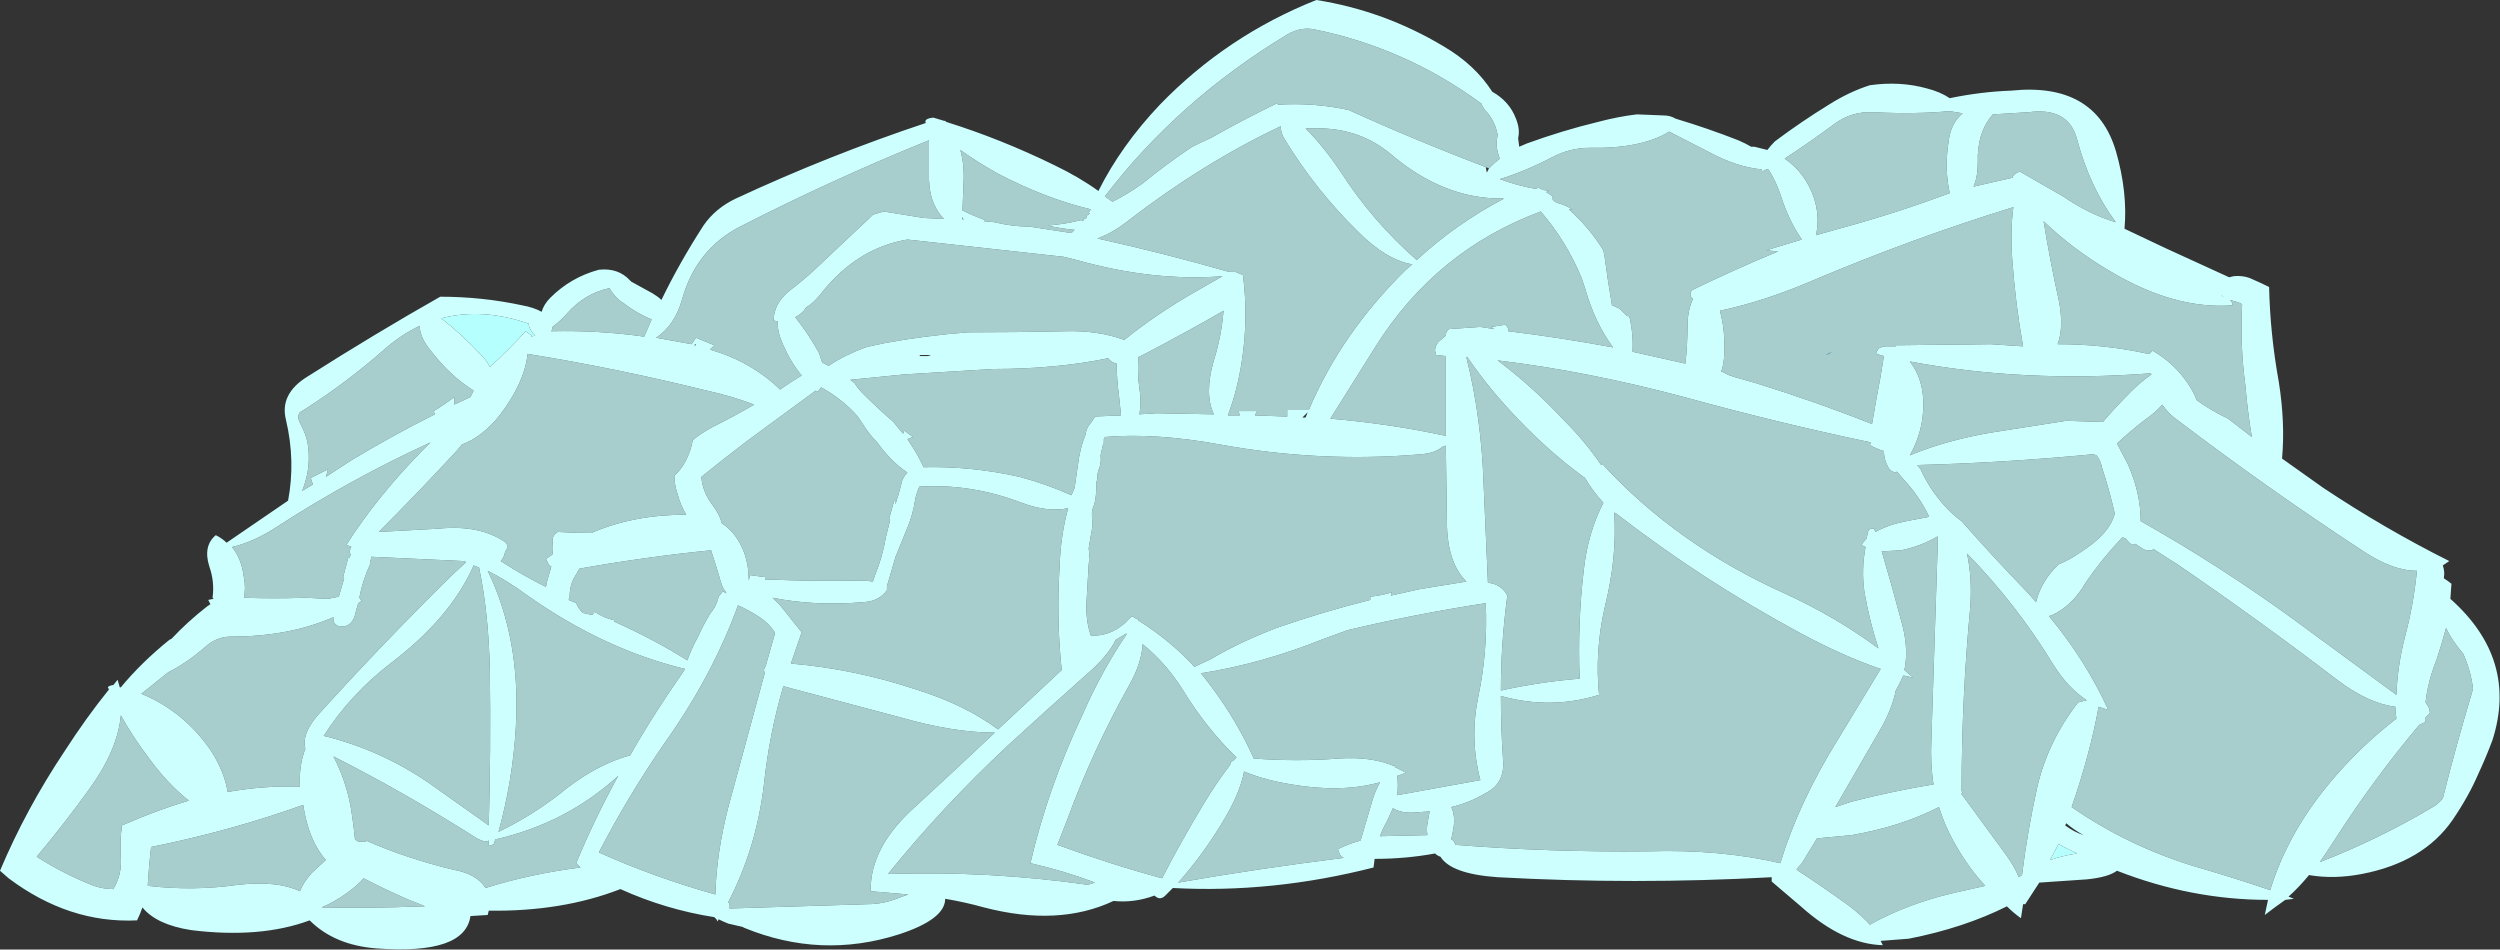<?xml version="1.0" encoding="UTF-8" standalone="no"?>
<svg xmlns:ffdec="https://www.free-decompiler.com/flash" xmlns:xlink="http://www.w3.org/1999/xlink" ffdec:objectType="shape" height="44.0px" width="115.85px" xmlns="http://www.w3.org/2000/svg">
  <rect width="100%" height="100%" fill="#333333" stroke="none"/>
  <g transform="matrix(1.0, 0.0, 0.0, 1.0, 49.0, 44.35)">
    <path d="M35.9 -28.05 L35.75 -27.95 35.6 -27.9 35.9 -28.05" fill="#0099ff" fill-rule="evenodd" stroke="none"/>
    <path d="M46.4 -5.25 Q46.6 -5.1 46.85 -5.0 L47.25 -4.8 Q46.6 -4.7 46.0 -4.5 L46.4 -5.25 M-24.3 -28.9 L-24.2 -28.8 -24.4 -28.75 -24.35 -28.8 -24.65 -29.0 Q-25.45 -28.1 -26.3 -27.35 -26.45 -27.65 -26.75 -27.95 -27.6 -28.85 -28.55 -29.6 -26.65 -30.1 -24.5 -29.35 -24.5 -29.2 -24.4 -29.05 L-24.3 -28.9" fill="#b5fffe" fill-rule="evenodd" stroke="none"/>
    <path d="M42.45 -35.7 Q42.65 -36.15 42.65 -36.8 42.6 -38.2 43.35 -39.05 L45.0 -39.15 Q46.85 -39.4 47.25 -37.9 47.85 -35.65 49.05 -34.05 47.85 -34.4 46.6 -35.25 L44.6 -36.4 Q44.3 -36.3 44.25 -36.1 L44.2 -36.1 42.45 -35.7 M30.9 -28.0 Q30.95 -29.05 30.7 -29.95 32.8 -30.4 35.0 -31.35 39.6 -33.3 44.3 -34.75 44.15 -33.65 44.25 -32.3 44.4 -30.25 44.75 -28.3 L43.25 -28.4 38.85 -28.35 38.85 -28.3 38.35 -28.3 38.15 -28.25 38.05 -28.2 38.0 -28.1 37.95 -28.05 37.95 -27.95 38.3 -27.85 Q38.15 -26.85 37.95 -25.85 37.85 -25.25 37.75 -24.7 35.1 -25.75 32.35 -26.6 L31.3 -26.9 31.2 -26.95 31.15 -26.95 Q30.95 -27.05 30.75 -27.15 L30.75 -27.1 Q30.9 -27.5 30.9 -28.0 M22.4 -34.55 Q23.6 -33.15 24.3 -31.45 L24.45 -31.0 Q24.9 -29.4 25.75 -28.25 23.35 -28.7 20.9 -29.0 20.9 -29.2 20.75 -29.3 L20.1 -29.2 20.25 -29.1 19.6 -29.2 18.15 -29.1 Q18.0 -29.0 18.0 -28.8 L17.95 -28.75 17.65 -28.5 Q17.5 -28.3 17.5 -28.1 L17.55 -27.9 18.0 -27.85 18.0 -24.15 Q15.5 -24.7 12.65 -24.95 L14.75 -28.3 Q17.55 -32.75 22.4 -34.55 M28.35 -38.25 L30.2 -37.3 Q31.5 -36.6 32.65 -36.5 L32.65 -36.4 32.85 -36.5 32.95 -36.5 Q33.3 -35.95 33.5 -35.35 33.9 -34.1 34.5 -33.25 L32.85 -32.75 33.4 -32.7 Q31.35 -31.85 29.4 -30.9 29.3 -30.75 29.35 -30.6 L29.45 -30.5 Q29.2 -29.95 29.2 -29.25 29.2 -28.35 29.1 -27.5 L26.65 -28.05 Q26.7 -28.85 26.5 -29.7 L26.4 -29.7 26.05 -30.05 25.7 -30.2 Q25.5 -31.35 25.35 -32.5 L25.3 -32.75 Q24.65 -33.8 23.7 -34.65 L23.85 -34.65 Q23.55 -34.85 23.15 -34.95 23.05 -35.0 22.95 -35.1 22.95 -35.15 22.95 -35.25 L22.65 -35.45 22.8 -35.5 22.5 -35.55 22.3 -35.65 22.15 -35.6 Q21.3 -35.75 20.5 -36.05 21.65 -36.4 22.9 -37.05 23.75 -37.5 24.65 -37.5 27.05 -37.45 28.35 -38.25 M36.0 -38.6 Q36.8 -39.2 37.8 -39.15 39.75 -39.05 41.35 -39.2 L41.95 -39.1 Q41.4 -38.65 41.3 -37.8 41.1 -36.55 41.35 -35.4 38.95 -34.5 36.4 -33.8 L35.15 -33.45 Q35.35 -34.3 35.05 -35.2 34.65 -36.35 33.7 -37.0 34.85 -37.75 36.0 -38.6 M35.9 -28.05 L35.6 -27.9 35.75 -27.95 35.9 -28.05 M10.35 -38.5 Q10.35 -38.2 10.5 -37.95 11.95 -35.55 13.95 -33.6 15.25 -32.3 16.45 -32.1 L16.15 -31.85 Q13.15 -28.9 11.65 -25.35 L10.65 -25.35 Q10.65 -25.2 10.65 -25.05 L10.55 -25.05 9.15 -25.1 9.25 -25.3 8.4 -25.3 8.45 -25.1 7.9 -25.1 Q8.35 -26.3 8.55 -27.65 8.85 -29.6 8.6 -31.6 L8.25 -31.75 7.95 -31.75 Q5.0 -32.6 1.85 -33.3 2.55 -33.55 3.25 -34.1 6.75 -36.8 10.35 -38.5 M20.4 -38.1 Q20.35 -37.85 20.35 -37.6 20.4 -37.25 20.5 -37.0 20.25 -36.8 20.0 -36.55 16.7 -37.8 13.5 -39.25 11.9 -39.6 10.25 -39.5 L10.15 -39.55 Q8.6 -38.8 7.1 -37.95 6.65 -37.75 6.25 -37.55 5.05 -36.75 3.95 -35.85 3.25 -35.35 2.55 -35.0 L2.2 -35.25 Q5.6 -39.7 10.65 -42.75 11.25 -43.1 11.85 -43.0 16.1 -42.15 19.65 -39.55 19.7 -39.35 19.95 -39.1 20.3 -38.65 20.4 -38.1 M11.5 -38.4 L12.25 -38.4 Q14.05 -38.35 15.4 -37.25 17.9 -35.1 20.7 -35.15 18.5 -34.0 16.65 -32.3 14.6 -34.1 13.15 -36.35 12.35 -37.55 11.5 -38.4 M1.25 -34.2 L1.2 -34.15 1.2 -34.1 1.1 -34.15 Q0.3 -33.95 -0.45 -33.9 0.2 -33.75 0.8 -33.7 L0.65 -33.55 -1.3 -33.85 Q-2.1 -33.85 -2.9 -34.05 L-3.4 -34.1 -3.35 -34.15 Q-3.9 -34.35 -4.4 -34.6 L-4.35 -35.85 Q-4.3 -36.7 -4.5 -37.4 -3.65 -36.8 -2.75 -36.3 -0.55 -35.15 1.55 -34.65 L1.45 -34.5 1.5 -34.45 1.35 -34.35 1.35 -34.25 1.25 -34.2 M4.6 -25.2 L3.8 -25.15 Q3.9 -25.75 3.8 -26.35 3.7 -27.05 3.75 -27.8 L4.15 -28.0 Q6.05 -29.0 7.7 -29.95 7.6 -28.75 7.25 -27.65 6.8 -26.1 7.25 -25.15 L4.6 -25.2 M2.35 -27.75 Q2.5 -27.55 2.75 -27.5 L2.75 -27.45 Q2.75 -26.75 2.85 -26.05 2.9 -25.55 2.95 -25.1 L1.75 -25.05 1.55 -24.75 Q1.35 -24.55 1.3 -24.2 1.05 -23.6 0.95 -22.8 L0.8 -21.75 0.65 -21.4 Q-0.45 -21.9 -1.75 -22.25 -3.95 -22.75 -6.2 -22.7 -6.5 -23.35 -6.95 -24.0 L-6.7 -24.1 -7.1 -24.4 -7.15 -24.25 -7.4 -24.55 -7.6 -24.8 Q-8.3 -25.4 -9.0 -26.1 -9.25 -26.35 -9.4 -26.6 L-9.6 -26.75 -7.1 -27.0 -3.0 -27.25 Q-0.05 -27.25 2.35 -27.75 M0.3 -32.45 L0.9 -32.3 Q4.45 -31.3 7.65 -31.55 L6.6 -30.95 Q4.65 -29.85 3.1 -28.6 1.85 -29.05 0.35 -29.0 -1.9 -28.95 -4.15 -28.95 -6.1 -28.8 -8.0 -28.45 L-8.7 -28.3 -8.9 -28.25 Q-9.85 -27.9 -10.6 -27.4 L-10.9 -27.55 -11.05 -28.0 Q-11.55 -28.9 -12.15 -29.65 -11.95 -29.75 -11.75 -29.95 L-11.65 -30.1 Q-11.3 -30.3 -10.95 -30.75 -9.3 -32.85 -6.95 -33.25 L0.3 -32.45 M46.35 -28.4 Q46.65 -29.2 46.4 -30.45 46.0 -32.25 45.7 -34.1 47.05 -32.8 48.75 -31.8 51.75 -30.0 54.45 -30.2 L54.45 -30.3 54.35 -30.45 54.5 -30.4 Q54.75 -30.35 54.9 -30.25 54.8 -28.35 55.05 -26.5 55.15 -25.3 55.35 -24.1 L54.25 -24.95 Q53.5 -25.3 52.8 -25.8 52.6 -26.3 52.3 -26.7 51.7 -27.55 50.75 -28.1 L50.6 -27.95 50.55 -27.95 Q48.55 -28.4 46.35 -28.4 M35.2 -5.5 L36.8 -5.65 Q39.1 -6.05 40.85 -6.95 41.15 -6.0 41.65 -5.15 42.25 -4.1 43.0 -3.3 L41.45 -2.95 Q39.35 -2.45 37.65 -1.5 37.25 -1.95 36.65 -2.4 35.4 -3.3 34.25 -4.05 34.35 -4.2 34.5 -4.35 L35.2 -5.5 M42.3 -16.2 Q42.4 -17.55 42.15 -18.7 44.45 -16.35 46.15 -13.55 46.85 -12.45 47.7 -11.9 L47.3 -11.8 Q45.9 -10.0 45.4 -7.85 44.95 -5.8 44.7 -3.8 L44.55 -3.7 Q44.35 -4.2 43.95 -4.75 L41.9 -7.55 41.9 -7.6 41.95 -7.6 41.9 -7.7 Q41.9 -12.0 42.3 -16.2 M38.2 -18.8 L39.1 -18.85 Q40.05 -19.05 40.8 -19.5 L40.8 -19.3 40.5 -10.05 Q40.45 -8.95 40.6 -8.0 38.75 -7.7 36.8 -7.2 L36.05 -6.95 Q37.15 -8.85 38.25 -10.75 38.7 -11.6 38.85 -12.35 39.05 -12.7 39.2 -13.05 L39.65 -12.95 39.25 -13.3 Q39.45 -14.25 39.15 -15.4 38.7 -17.1 38.2 -18.8 M40.0 -22.6 L39.85 -22.8 Q43.8 -22.9 48.0 -23.3 L48.15 -23.25 Q48.35 -23.0 48.4 -22.7 48.75 -21.65 49.0 -20.55 48.75 -19.6 47.4 -18.75 46.9 -18.4 46.4 -18.2 45.6 -17.45 45.35 -16.45 L44.9 -16.95 Q43.35 -18.55 41.9 -20.2 41.25 -20.65 40.6 -21.55 40.25 -22.05 40.0 -22.6 M39.5 -23.25 Q39.9 -23.95 40.05 -24.75 40.35 -26.5 39.5 -27.6 44.8 -26.6 50.65 -27.05 L50.7 -27.0 Q50.2 -26.65 49.75 -26.2 49.05 -25.5 48.45 -24.8 L48.35 -24.8 46.75 -24.85 43.25 -24.3 Q41.2 -23.95 39.5 -23.25 M38.9 -22.5 L39.2 -22.15 Q39.95 -21.35 40.4 -20.4 L39.35 -20.2 Q38.55 -20.05 37.9 -19.7 L37.85 -19.85 Q37.6 -19.9 37.55 -19.65 L37.5 -19.4 37.25 -19.1 37.45 -19.0 Q37.25 -17.95 37.4 -16.9 37.65 -15.5 38.05 -14.3 36.1 -15.75 33.7 -16.85 28.7 -19.1 25.25 -22.85 L25.2 -22.8 Q24.45 -23.9 23.45 -24.9 22.0 -26.45 20.4 -27.65 24.55 -27.15 29.05 -25.95 33.4 -24.75 37.7 -23.85 L37.65 -23.75 Q37.75 -23.65 37.9 -23.6 38.1 -23.5 38.3 -23.45 38.3 -23.05 38.5 -22.7 38.6 -22.5 38.85 -22.45 L38.9 -22.5 M18.25 -6.95 Q19.1 -7.15 19.85 -7.6 20.75 -8.05 20.65 -9.15 20.55 -10.6 20.55 -12.1 22.85 -11.45 25.1 -12.15 24.9 -14.15 25.35 -16.15 25.95 -18.55 25.8 -20.6 L25.9 -20.55 Q29.9 -17.45 34.45 -15.0 36.4 -13.95 38.15 -13.35 L36.15 -10.05 Q34.35 -7.15 33.5 -4.35 30.7 -5.0 27.4 -4.9 22.85 -4.85 18.45 -5.2 L18.35 -5.4 18.25 -5.45 18.35 -5.95 Q18.45 -6.55 18.25 -6.95 M16.55 -6.7 L17.25 -6.75 17.15 -6.2 Q17.1 -5.9 17.15 -5.65 L14.95 -5.6 Q15.05 -5.9 15.25 -6.25 L15.55 -6.9 Q15.95 -6.65 16.55 -6.7 M7.65 -6.25 Q8.45 -7.55 8.65 -8.6 9.6 -8.2 10.85 -8.0 13.15 -7.6 14.95 -8.1 14.7 -7.65 14.55 -7.1 L14.05 -5.4 Q13.5 -5.25 13.0 -5.0 L13.05 -4.85 Q13.15 -4.6 13.3 -4.6 9.3 -4.1 5.6 -3.45 6.75 -4.75 7.65 -6.25 M0.1 -18.05 Q-0.05 -15.65 0.2 -13.3 L-2.75 -10.55 Q-4.3 -11.7 -6.55 -12.4 -9.4 -13.35 -12.35 -13.6 L-11.85 -15.05 -12.85 -16.3 -13.2 -16.65 Q-11.2 -16.25 -8.95 -16.45 -8.25 -16.5 -7.9 -17.0 -7.9 -17.1 -7.9 -17.2 L-7.85 -17.35 -7.5 -18.55 -6.95 -19.9 Q-6.7 -20.5 -6.6 -21.15 -6.55 -21.45 -6.4 -21.8 -4.0 -21.95 -1.65 -21.05 -0.45 -20.6 0.5 -20.8 0.15 -19.55 0.1 -18.05 M2.7 -14.7 L3.2 -15.0 3.2 -14.95 Q2.05 -13.25 1.15 -11.2 -0.45 -7.8 -1.25 -4.35 0.3 -4.0 1.75 -3.45 L1.4 -3.35 Q-3.15 -4.0 -7.85 -3.85 -5.3 -7.0 -2.3 -9.8 -0.5 -11.45 1.3 -13.05 2.35 -13.95 2.7 -14.7 M3.3 -12.55 Q3.9 -13.6 3.95 -14.5 5.05 -13.6 5.8 -12.4 6.9 -10.6 8.3 -9.25 L8.15 -9.1 8.05 -9.05 8.0 -8.9 Q7.35 -8.05 6.75 -7.05 5.7 -5.3 4.85 -3.65 2.45 -4.3 0.0 -5.2 L0.45 -6.35 Q1.6 -9.5 3.3 -12.55 M12.35 -14.75 L13.45 -15.15 Q16.6 -15.9 19.85 -16.4 19.95 -14.15 19.5 -12.05 19.1 -10.1 19.6 -8.2 L15.75 -7.5 Q15.8 -7.95 15.75 -8.4 15.95 -8.45 16.15 -8.55 L15.65 -8.8 15.6 -8.9 15.6 -8.85 Q14.55 -9.3 13.05 -9.2 11.1 -9.05 9.1 -9.2 8.45 -10.65 7.55 -11.95 7.1 -12.6 6.65 -13.15 9.5 -13.6 12.35 -14.75 M18.0 -23.7 L18.05 -20.2 Q18.05 -18.3 18.95 -17.4 L16.8 -17.05 15.45 -16.75 15.5 -16.9 Q15.0 -16.75 14.5 -16.7 L14.5 -16.55 Q12.3 -16.0 10.15 -15.25 8.45 -14.6 7.1 -13.8 L6.35 -13.45 Q5.25 -14.65 3.75 -15.6 L3.75 -15.7 3.7 -15.65 3.45 -15.8 3.1 -15.45 Q2.4 -14.85 1.55 -14.9 1.3 -15.6 1.35 -16.5 L1.45 -18.2 Q1.45 -18.3 1.5 -18.4 L1.45 -18.95 1.55 -19.55 Q1.65 -19.95 1.6 -20.4 L1.6 -20.6 1.65 -20.85 1.7 -20.95 Q1.8 -21.3 1.8 -21.75 L1.8 -22.0 Q1.85 -22.1 1.85 -22.2 1.85 -22.4 1.9 -22.55 2.05 -22.9 2.0 -23.25 L2.1 -23.7 2.15 -23.8 2.15 -24.0 2.2 -24.1 Q4.55 -24.3 7.55 -23.75 12.2 -22.9 16.85 -23.3 17.5 -23.35 17.85 -23.65 L18.0 -23.7 M19.0 -27.8 Q19.85 -26.55 20.95 -25.35 22.65 -23.5 24.45 -22.2 24.8 -21.6 25.3 -21.05 24.6 -19.7 24.4 -18.0 24.1 -15.5 24.2 -12.9 22.35 -12.75 20.55 -12.35 20.55 -14.55 20.85 -16.75 20.65 -17.15 20.2 -17.3 L19.95 -17.35 19.75 -21.9 Q19.65 -25.0 18.95 -27.8 L19.0 -27.8 M50.25 -18.95 Q50.55 -18.75 50.8 -18.9 L51.9 -18.2 Q55.7 -15.6 59.3 -12.85 60.75 -11.75 62.0 -11.6 62.0 -11.35 62.05 -11.05 60.3 -9.7 58.9 -8.0 57.0 -5.7 56.2 -3.1 54.6 -3.65 52.7 -4.2 49.6 -5.15 47.0 -6.95 47.85 -9.4 48.25 -11.6 L48.7 -11.45 Q47.65 -13.75 45.95 -15.8 L46.1 -15.85 46.3 -15.95 Q47.1 -16.4 47.65 -17.35 48.4 -18.45 49.35 -19.45 L49.5 -19.4 Q49.65 -19.2 49.8 -19.1 L49.95 -19.15 50.25 -18.95 M63.9 -13.75 Q64.15 -14.5 64.35 -15.25 64.6 -14.7 65.15 -14.05 65.5 -13.25 65.6 -12.45 L65.55 -12.25 Q64.8 -9.75 64.2 -7.35 63.95 -7.05 63.65 -6.9 61.2 -5.45 58.5 -4.4 58.85 -4.9 59.2 -5.45 61.0 -8.25 63.1 -10.75 L63.4 -10.9 63.4 -11.1 63.6 -11.3 Q63.6 -11.5 63.5 -11.65 L63.4 -11.8 Q63.5 -12.75 63.9 -13.75 M50.4 -24.9 Q50.9 -25.25 51.2 -25.6 51.5 -25.15 51.95 -24.85 56.1 -21.7 60.45 -18.85 61.85 -17.9 63.0 -17.9 62.85 -16.35 62.45 -14.85 62.1 -13.5 62.05 -12.15 L57.35 -15.6 Q53.85 -18.15 50.2 -20.2 50.2 -21.5 49.6 -22.85 L49.1 -23.8 Q49.75 -24.4 50.4 -24.9 M-16.75 -28.7 L-16.95 -28.4 -18.6 -28.7 Q-17.75 -29.25 -17.4 -30.45 -16.75 -32.8 -14.7 -33.85 -10.4 -36.05 -5.95 -37.85 -5.95 -37.1 -5.95 -36.35 -6.0 -34.95 -5.25 -34.2 L-6.2 -34.25 -8.05 -34.55 -8.55 -34.4 -8.7 -34.25 Q-9.55 -33.45 -10.35 -32.7 L-11.25 -31.85 Q-11.85 -31.3 -12.45 -30.85 -13.15 -30.25 -13.15 -29.5 L-12.95 -29.45 Q-13.0 -29.0 -12.7 -28.35 -12.35 -27.55 -11.85 -26.95 -12.35 -26.65 -12.85 -26.3 -14.2 -27.6 -16.1 -28.15 L-15.9 -28.35 -16.75 -28.7 M-44.85 -7.8 Q-43.55 -9.6 -43.4 -11.2 -42.85 -10.2 -42.05 -9.15 -41.2 -8.0 -40.25 -7.25 -41.75 -6.8 -43.35 -6.1 -43.45 -5.35 -43.4 -4.6 -43.35 -3.8 -43.75 -3.15 -44.2 -3.15 -44.65 -3.3 -46.05 -3.85 -47.3 -4.65 -46.0 -6.2 -44.85 -7.8 M-16.25 -26.25 Q-15.1 -26.0 -14.05 -25.6 -15.0 -25.05 -16.0 -24.55 -16.55 -24.25 -16.9 -23.95 L-16.95 -23.7 Q-17.2 -22.8 -17.75 -22.3 -17.75 -21.9 -17.6 -21.45 -17.45 -20.9 -17.2 -20.5 -19.65 -20.5 -21.6 -19.65 -22.35 -19.65 -23.15 -19.7 -23.4 -19.55 -23.4 -19.3 -23.35 -18.95 -23.4 -18.65 L-23.7 -18.45 -23.55 -18.15 -23.45 -18.1 Q-23.55 -17.75 -23.65 -17.4 L-23.7 -17.15 Q-24.8 -17.7 -25.8 -18.35 -25.65 -18.5 -25.6 -18.75 L-25.5 -18.95 -25.5 -19.1 -25.55 -19.2 Q-26.75 -20.05 -28.7 -19.85 L-31.45 -19.7 Q-29.6 -21.55 -27.8 -23.5 L-27.6 -23.75 Q-26.65 -24.1 -25.85 -25.1 -24.7 -26.6 -24.55 -27.95 -20.5 -27.3 -16.25 -26.25 M-11.1 -26.2 L-10.95 -26.4 Q-9.95 -25.85 -9.25 -25.05 L-9.05 -24.75 Q-8.75 -24.25 -8.35 -23.85 -7.7 -22.95 -6.95 -22.45 -7.2 -22.2 -7.25 -21.85 -7.35 -21.45 -7.5 -21.0 L-7.55 -21.2 -7.8 -20.3 -7.75 -20.25 Q-7.85 -19.85 -7.95 -19.45 -8.1 -18.55 -8.45 -17.7 L-8.55 -17.4 -8.95 -17.45 Q-11.2 -17.4 -13.5 -17.5 L-13.55 -17.5 -13.5 -17.6 -14.25 -17.7 -14.3 -17.45 Q-14.3 -18.1 -14.5 -18.7 -14.85 -19.65 -15.55 -20.1 -15.65 -20.5 -15.95 -20.9 -16.45 -21.55 -16.5 -22.25 -15.45 -23.1 -14.4 -23.9 L-11.2 -26.25 -11.1 -26.2 M-20.25 -30.4 L-20.1 -30.3 Q-19.45 -29.8 -18.8 -29.55 L-19.15 -28.75 Q-21.25 -29.05 -23.45 -29.0 -23.4 -29.1 -23.4 -29.2 -23.0 -29.5 -22.7 -29.85 -21.9 -30.75 -20.75 -31.0 L-20.7 -30.9 Q-20.5 -30.6 -20.25 -30.4 M-35.1 -25.25 L-34.85 -25.4 Q-32.9 -26.65 -31.2 -28.15 -30.4 -28.85 -29.55 -29.25 -29.55 -28.7 -29.0 -28.05 -28.1 -26.9 -27.05 -26.25 L-27.2 -25.95 -27.95 -25.6 Q-27.95 -25.8 -27.95 -25.95 -28.4 -25.6 -28.9 -25.3 L-28.85 -25.15 Q-30.85 -24.15 -32.75 -23.0 L-33.9 -22.25 Q-33.85 -22.4 -33.8 -22.6 L-34.6 -22.2 -34.5 -21.9 -35.0 -21.6 Q-34.55 -22.7 -34.75 -23.85 -34.85 -24.3 -35.1 -24.75 -35.25 -25.05 -35.1 -25.25 M-15.2 -2.25 Q-15.15 -2.4 -15.25 -2.55 -13.95 -5.05 -13.6 -8.0 -13.35 -10.35 -12.7 -12.55 L-7.25 -11.1 Q-4.8 -10.4 -2.9 -10.4 -4.7 -8.7 -6.55 -7.0 -8.7 -5.1 -8.65 -3.05 L-6.9 -2.9 -7.2 -2.8 Q-8.0 -2.45 -8.8 -2.45 L-15.2 -2.25 M-14.8 -16.3 Q-14.25 -16.05 -13.8 -15.75 -13.35 -15.45 -13.1 -15.05 L-13.1 -14.95 -13.5 -13.55 -13.5 -13.5 Q-13.6 -13.4 -13.6 -13.25 L-13.55 -13.2 Q-14.4 -10.1 -15.25 -6.95 -15.8 -4.8 -15.85 -2.9 -18.7 -3.7 -21.25 -4.85 -19.9 -7.45 -18.25 -9.85 -16.0 -13.0 -14.8 -16.3 M-34.1 -2.3 Q-33.5 -2.55 -32.95 -2.95 -32.45 -3.3 -32.15 -3.65 -31.2 -3.15 -30.05 -2.65 -29.65 -2.5 -29.3 -2.35 L-29.4 -2.35 Q-32.0 -2.25 -34.1 -2.3 M-42.15 -3.4 Q-42.1 -4.25 -42.0 -5.1 -38.3 -5.85 -34.95 -7.05 -34.7 -5.4 -33.9 -4.5 L-34.55 -3.9 Q-34.95 -3.45 -35.1 -3.05 -36.15 -3.55 -37.95 -3.35 -40.05 -3.05 -42.15 -3.3 L-42.15 -3.4 M-32.7 -6.65 Q-32.9 -8.05 -33.55 -9.3 -30.2 -7.6 -26.9 -5.5 -26.6 -5.35 -26.45 -5.35 L-26.35 -5.4 -26.35 -5.15 Q-26.1 -5.2 -26.1 -5.3 L-26.05 -5.45 Q-22.75 -6.2 -20.35 -8.4 -21.45 -6.4 -22.3 -4.35 L-22.1 -4.15 Q-24.45 -3.85 -26.5 -3.2 -26.9 -3.85 -28.0 -4.05 -30.1 -4.55 -32.05 -5.4 L-32.05 -5.35 -32.4 -5.35 -32.55 -5.45 Q-32.6 -6.0 -32.7 -6.65 M-26.4 -17.9 Q-25.5 -17.45 -24.55 -16.75 -21.0 -14.25 -17.25 -13.35 L-18.1 -12.1 Q-19.0 -10.75 -19.8 -9.35 -21.25 -8.95 -22.7 -7.85 -24.15 -6.65 -25.9 -5.8 -25.25 -8.15 -25.1 -10.6 -24.85 -14.7 -26.4 -17.9 M-22.35 -17.65 L-22.15 -18.0 Q-19.05 -18.55 -16.05 -18.85 -15.8 -18.1 -15.6 -17.4 -15.5 -17.05 -15.35 -16.9 L-15.35 -16.85 -15.5 -16.95 -15.7 -16.7 Q-15.8 -16.25 -16.1 -15.9 -16.4 -15.4 -16.65 -14.85 -16.95 -14.3 -17.15 -13.75 -18.75 -14.75 -20.55 -15.55 L-20.5 -15.6 Q-21.0 -15.7 -21.45 -16.0 L-21.55 -15.85 -22.0 -15.95 Q-22.2 -16.15 -22.3 -16.4 L-22.65 -16.55 Q-22.6 -16.65 -22.6 -16.75 -22.6 -17.25 -22.35 -17.65 M-30.85 -13.65 Q-28.1 -15.75 -27.05 -18.15 L-26.8 -18.05 Q-26.35 -15.9 -26.3 -13.25 -26.25 -9.6 -26.35 -6.1 L-29.1 -8.05 Q-31.35 -9.6 -34.0 -10.25 -32.75 -12.2 -30.85 -13.65 M-27.4 -18.3 L-28.05 -17.7 Q-31.15 -14.65 -34.1 -11.4 -35.05 -10.4 -34.85 -9.65 -35.15 -8.9 -35.1 -7.9 -36.75 -7.95 -38.45 -7.65 -38.6 -8.6 -39.25 -9.6 -40.5 -11.4 -42.45 -12.2 L-41.2 -13.2 Q-40.3 -13.65 -39.4 -14.45 -38.9 -14.85 -38.3 -14.85 -35.6 -14.85 -33.55 -15.75 L-33.55 -15.65 Q-33.55 -15.45 -33.35 -15.35 -32.85 -15.2 -32.6 -15.7 L-32.55 -15.85 -32.5 -16.05 -32.4 -16.4 -32.25 -16.5 Q-32.3 -16.6 -32.35 -16.65 -32.2 -17.45 -31.85 -18.2 L-31.85 -18.3 -31.8 -18.5 -31.8 -18.55 -27.5 -18.35 -27.4 -18.3 M-29.05 -23.85 L-29.45 -23.45 Q-31.55 -21.3 -32.95 -19.1 L-32.7 -19.0 -32.75 -19.0 -32.8 -18.75 -32.75 -18.65 -32.8 -18.5 -32.85 -18.55 -33.1 -17.6 -33.05 -17.55 -33.3 -16.7 -33.8 -16.6 -34.85 -16.65 Q-36.3 -16.6 -37.7 -16.65 -37.6 -17.1 -37.7 -17.6 -37.8 -18.45 -38.25 -19.0 -37.2 -19.25 -36.15 -19.95 -32.75 -22.15 -29.05 -23.85" fill="#ccfffe" fill-opacity="0.753" fill-rule="evenodd" stroke="none"/>
    <path d="M33.25 -37.8 Q34.45 -38.7 35.75 -39.5 36.7 -40.1 37.65 -40.4 39.05 -40.6 40.3 -40.25 40.9 -40.1 41.35 -39.8 42.8 -40.1 44.2 -40.15 48.1 -40.55 49.05 -37.35 49.6 -35.45 49.45 -33.75 50.4 -33.3 51.35 -32.85 L54.3 -31.5 54.5 -31.55 Q55.0 -31.6 55.4 -31.4 55.75 -31.25 56.15 -31.05 56.2 -28.85 56.6 -26.65 56.9 -24.75 56.75 -23.1 L58.65 -21.75 Q61.5 -19.85 64.5 -18.35 L64.2 -18.15 Q64.3 -17.85 64.25 -17.6 L64.25 -17.55 64.4 -17.45 64.6 -17.3 64.55 -16.6 Q67.7 -13.8 66.5 -10.05 66.2 -9.25 65.85 -8.5 65.4 -7.45 64.65 -6.35 63.3 -4.4 60.45 -3.85 59.15 -3.6 58.0 -3.8 57.55 -3.25 57.05 -2.8 L57.3 -2.7 56.9 -2.65 Q56.4 -2.3 55.95 -1.95 L56.1 -2.65 Q52.55 -2.65 49.1 -4.0 48.7 -3.7 47.7 -3.6 L45.5 -3.45 44.85 -2.45 44.75 -2.45 44.65 -1.8 Q44.3 -2.05 44.0 -2.35 42.0 -1.35 39.45 -0.85 L38.15 -0.75 38.25 -0.55 Q36.4 -0.6 34.45 -2.35 L33.1 -3.5 33.1 -3.7 Q26.75 -3.35 20.4 -3.7 18.25 -3.85 17.75 -4.65 17.6 -4.7 17.5 -4.8 16.15 -4.55 14.7 -4.55 L14.65 -4.15 Q9.95 -2.95 5.35 -3.2 L5.0 -2.85 Q4.75 -2.6 4.5 -2.85 3.55 -2.5 2.6 -2.6 0.05 -1.4 -3.4 -2.3 -4.3 -2.55 -5.2 -2.7 -5.2 -1.75 -7.35 -1.05 -10.95 0.1 -14.5 -1.35 L-14.6 -1.4 -15.25 -1.55 Q-15.5 -1.65 -15.7 -1.75 L-15.75 -1.65 -15.8 -1.75 -15.9 -1.85 Q-18.15 -2.2 -20.25 -3.15 -22.95 -2.1 -26.35 -2.15 L-26.4 -1.95 -27.2 -1.9 Q-27.45 -0.1 -31.55 -0.4 -33.5 -0.55 -34.65 -1.7 -36.95 -0.85 -40.15 -1.25 -41.75 -1.5 -42.4 -2.3 -42.5 -2.0 -42.65 -1.7 -45.8 -1.55 -48.6 -3.65 L-49.0 -4.0 Q-47.8 -6.85 -46.0 -9.55 -45.0 -11.1 -43.95 -12.4 L-44.0 -12.5 Q-44.0 -12.55 -43.8 -12.6 L-43.75 -12.6 -43.55 -12.85 -43.45 -12.5 -43.4 -12.5 Q-42.45 -13.65 -41.15 -14.7 L-41.05 -14.75 Q-40.3 -15.55 -39.4 -16.25 L-39.25 -16.35 -39.35 -16.55 -39.1 -16.6 -39.15 -16.65 Q-39.05 -17.4 -39.3 -18.1 -39.6 -19.05 -39.0 -19.55 -38.7 -19.4 -38.5 -19.2 L-35.65 -21.15 Q-35.3 -23.0 -35.75 -24.9 -36.05 -26.1 -34.75 -26.9 -31.6 -28.9 -28.6 -30.6 -26.65 -30.6 -24.8 -30.2 -24.25 -30.1 -23.9 -29.9 -23.8 -30.25 -23.5 -30.55 -22.55 -31.5 -21.25 -31.85 -20.35 -31.95 -19.8 -31.35 L-19.75 -31.3 -18.75 -30.75 Q-18.5 -30.6 -18.35 -30.45 -17.5 -32.2 -16.4 -33.9 -15.85 -34.7 -14.9 -35.15 -10.6 -37.15 -6.1 -38.65 -6.2 -38.85 -5.75 -38.9 L-5.25 -38.75 -5.2 -38.75 -5.15 -38.7 Q-2.6 -37.9 -0.15 -36.7 1.0 -36.15 1.9 -35.5 2.95 -37.6 4.75 -39.5 7.85 -42.7 12.0 -44.35 15.15 -43.85 17.9 -42.2 19.35 -41.35 20.15 -40.1 20.95 -39.65 21.25 -38.85 21.45 -38.35 21.35 -37.95 L21.4 -37.55 21.75 -37.7 Q23.4 -38.3 25.05 -38.7 26.0 -38.95 26.85 -39.05 L28.1 -39.0 Q28.4 -39.0 28.65 -38.85 30.15 -38.4 31.55 -37.85 31.9 -37.7 32.15 -37.55 L32.3 -37.55 32.9 -37.4 Q33.05 -37.6 33.25 -37.8 M36.0 -38.6 Q34.85 -37.75 33.7 -37.0 34.65 -36.35 35.05 -35.2 35.35 -34.3 35.15 -33.45 L36.4 -33.8 Q38.95 -34.5 41.35 -35.4 41.1 -36.55 41.3 -37.8 41.4 -38.65 41.95 -39.1 L41.35 -39.2 Q39.75 -39.05 37.8 -39.15 36.8 -39.2 36.0 -38.6 M28.35 -38.25 Q27.05 -37.45 24.65 -37.5 23.75 -37.5 22.9 -37.05 21.65 -36.4 20.5 -36.05 21.3 -35.75 22.15 -35.6 L22.3 -35.65 22.5 -35.55 22.8 -35.5 22.65 -35.45 22.95 -35.25 Q22.95 -35.15 22.95 -35.1 23.05 -35.0 23.15 -34.95 23.55 -34.85 23.85 -34.65 L23.7 -34.65 Q24.65 -33.8 25.3 -32.75 L25.35 -32.5 Q25.5 -31.35 25.7 -30.2 L26.05 -30.05 26.4 -29.7 26.5 -29.7 Q26.7 -28.85 26.65 -28.05 L29.1 -27.5 Q29.2 -28.35 29.2 -29.25 29.2 -29.95 29.45 -30.5 L29.35 -30.6 Q29.3 -30.75 29.4 -30.9 31.35 -31.85 33.4 -32.7 L32.85 -32.75 34.5 -33.25 Q33.9 -34.1 33.5 -35.35 33.3 -35.95 32.95 -36.5 L32.85 -36.5 32.65 -36.4 32.65 -36.5 Q31.5 -36.6 30.2 -37.3 L28.35 -38.25 M22.4 -34.55 Q17.55 -32.75 14.75 -28.3 L12.65 -24.95 Q15.5 -24.7 18.0 -24.15 L18.0 -27.85 17.55 -27.9 17.5 -28.1 Q17.5 -28.3 17.65 -28.5 L17.95 -28.75 18.0 -28.8 Q18.0 -29.0 18.15 -29.1 L19.6 -29.2 20.25 -29.1 20.1 -29.2 20.75 -29.3 Q20.9 -29.2 20.9 -29.0 23.35 -28.7 25.75 -28.25 24.9 -29.4 24.45 -31.0 L24.3 -31.45 Q23.6 -33.15 22.4 -34.55 M30.9 -28.0 Q30.9 -27.5 30.75 -27.1 L30.75 -27.15 Q30.95 -27.05 31.15 -26.95 L31.2 -26.95 31.3 -26.9 32.35 -26.6 Q35.1 -25.75 37.75 -24.7 37.85 -25.25 37.95 -25.85 38.15 -26.85 38.3 -27.85 L37.95 -27.95 37.95 -28.05 38.0 -28.1 38.05 -28.2 38.15 -28.25 38.35 -28.3 38.85 -28.3 38.85 -28.35 43.25 -28.4 44.75 -28.3 Q44.4 -30.25 44.25 -32.3 44.15 -33.65 44.3 -34.75 39.6 -33.3 35.0 -31.35 32.8 -30.4 30.7 -29.95 30.95 -29.05 30.9 -28.0 M42.45 -35.7 L44.2 -36.1 44.25 -36.1 Q44.3 -36.3 44.6 -36.4 L46.6 -35.25 Q47.85 -34.4 49.05 -34.05 47.85 -35.65 47.25 -37.9 46.85 -39.4 45.0 -39.15 L43.35 -39.05 Q42.6 -38.2 42.65 -36.8 42.65 -36.15 42.45 -35.7 M11.5 -38.4 Q12.35 -37.55 13.15 -36.35 14.6 -34.1 16.65 -32.3 18.5 -34.0 20.7 -35.15 17.9 -35.1 15.4 -37.25 14.05 -38.35 12.25 -38.4 L11.5 -38.4 M20.4 -38.1 Q20.3 -38.65 19.95 -39.1 19.7 -39.35 19.65 -39.55 16.1 -42.15 11.85 -43.0 11.25 -43.1 10.65 -42.75 5.6 -39.7 2.2 -35.25 L2.55 -35.0 Q3.25 -35.35 3.95 -35.85 5.05 -36.75 6.25 -37.55 6.65 -37.75 7.1 -37.95 8.6 -38.8 10.15 -39.55 L10.25 -39.5 Q11.9 -39.6 13.5 -39.25 16.7 -37.8 20.0 -36.55 20.25 -36.8 20.5 -37.0 20.4 -37.25 20.35 -37.6 20.35 -37.85 20.4 -38.1 M10.35 -38.5 Q6.75 -36.8 3.25 -34.1 2.55 -33.55 1.85 -33.3 5.0 -32.6 7.95 -31.75 L8.25 -31.75 8.6 -31.6 Q8.85 -29.6 8.55 -27.65 8.35 -26.3 7.9 -25.1 L8.45 -25.1 8.4 -25.3 9.25 -25.3 9.15 -25.1 10.55 -25.05 10.65 -25.05 Q10.65 -25.2 10.65 -25.35 L11.65 -25.35 Q13.15 -28.9 16.15 -31.85 L16.45 -32.1 Q15.25 -32.3 13.95 -33.6 11.95 -35.55 10.5 -37.95 10.35 -38.2 10.35 -38.5 M1.25 -34.2 L1.35 -34.25 1.35 -34.35 1.5 -34.45 1.45 -34.5 1.55 -34.65 Q-0.55 -35.15 -2.75 -36.3 -3.65 -36.8 -4.5 -37.4 -4.3 -36.7 -4.35 -35.85 L-4.4 -34.6 Q-3.9 -34.35 -3.35 -34.15 L-3.4 -34.1 -2.9 -34.05 Q-2.1 -33.85 -1.3 -33.85 L0.65 -33.55 0.8 -33.7 Q0.2 -33.75 -0.45 -33.9 0.3 -33.95 1.1 -34.15 L1.2 -34.1 1.2 -34.15 1.25 -34.2 M0.3 -32.45 L-6.95 -33.25 Q-9.3 -32.85 -10.95 -30.75 -11.3 -30.3 -11.65 -30.1 L-11.75 -29.95 Q-11.95 -29.75 -12.15 -29.65 -11.55 -28.9 -11.05 -28.0 L-10.9 -27.55 -10.6 -27.4 Q-9.85 -27.9 -8.9 -28.25 L-8.7 -28.3 -8.0 -28.45 Q-6.1 -28.8 -4.15 -28.95 -1.9 -28.95 0.35 -29.0 1.85 -29.05 3.1 -28.6 4.65 -29.85 6.6 -30.95 L7.65 -31.55 Q4.45 -31.3 0.9 -32.3 L0.3 -32.45 M2.35 -27.75 Q-0.05 -27.25 -3.0 -27.25 L-7.1 -27.0 -9.6 -26.75 -9.4 -26.6 Q-9.25 -26.35 -9.0 -26.1 -8.3 -25.4 -7.6 -24.8 L-7.4 -24.55 -7.15 -24.25 -7.1 -24.4 -6.7 -24.1 -6.95 -24.0 Q-6.5 -23.35 -6.2 -22.7 -3.95 -22.75 -1.75 -22.25 -0.45 -21.9 0.65 -21.4 L0.8 -21.75 0.95 -22.8 Q1.05 -23.6 1.3 -24.2 1.35 -24.55 1.55 -24.75 L1.75 -25.05 2.95 -25.1 Q2.9 -25.55 2.85 -26.05 2.75 -26.75 2.75 -27.45 L2.75 -27.5 Q2.5 -27.55 2.35 -27.75 M4.6 -25.2 L7.25 -25.15 Q6.8 -26.1 7.25 -27.65 7.6 -28.75 7.7 -29.95 6.05 -29.0 4.15 -28.0 L3.75 -27.8 Q3.7 -27.05 3.8 -26.35 3.9 -25.75 3.8 -25.15 L4.6 -25.2 M19.85 -36.6 L19.9 -36.35 20.0 -36.55 19.85 -36.6 M12.3 -24.95 L12.3 -24.95 M11.6 -25.25 L11.35 -25.0 11.5 -25.0 11.6 -25.25 M19.0 -27.8 L18.95 -27.8 Q19.65 -25.0 19.75 -21.9 L19.95 -17.35 20.2 -17.3 Q20.65 -17.15 20.85 -16.75 20.55 -14.55 20.55 -12.35 22.35 -12.75 24.2 -12.9 24.1 -15.5 24.4 -18.0 24.6 -19.7 25.3 -21.05 24.8 -21.6 24.45 -22.2 22.65 -23.5 20.95 -25.35 19.85 -26.55 19.0 -27.8 M18.0 -23.7 L17.85 -23.65 Q17.5 -23.35 16.85 -23.3 12.2 -22.9 7.55 -23.75 4.55 -24.3 2.2 -24.1 L2.15 -24.0 2.15 -23.8 2.1 -23.7 2.0 -23.25 Q2.05 -22.9 1.9 -22.55 1.85 -22.4 1.85 -22.2 1.85 -22.1 1.8 -22.0 L1.8 -21.75 Q1.8 -21.3 1.7 -20.95 L1.65 -20.85 1.6 -20.6 1.6 -20.4 Q1.65 -19.95 1.55 -19.55 L1.45 -18.95 1.5 -18.4 Q1.45 -18.3 1.45 -18.2 L1.35 -16.5 Q1.3 -15.6 1.55 -14.9 2.4 -14.85 3.1 -15.45 L3.45 -15.8 3.7 -15.65 3.75 -15.7 3.75 -15.6 Q5.25 -14.65 6.35 -13.45 L7.1 -13.8 Q8.45 -14.6 10.15 -15.25 12.3 -16.0 14.5 -16.55 L14.5 -16.7 Q15.0 -16.75 15.5 -16.9 L15.45 -16.75 16.8 -17.05 18.95 -17.4 Q18.05 -18.3 18.05 -20.2 L18.0 -23.7 M12.35 -14.75 Q9.5 -13.6 6.65 -13.15 7.1 -12.6 7.55 -11.95 8.45 -10.65 9.1 -9.2 11.1 -9.05 13.05 -9.2 14.55 -9.3 15.6 -8.85 L15.6 -8.9 15.65 -8.8 16.15 -8.55 Q15.95 -8.45 15.75 -8.4 15.8 -7.95 15.75 -7.5 L19.6 -8.2 Q19.1 -10.1 19.5 -12.05 19.95 -14.15 19.85 -16.4 16.6 -15.9 13.45 -15.15 L12.35 -14.75 M3.3 -12.55 Q1.6 -9.5 0.45 -6.35 L0.0 -5.2 Q2.45 -4.3 4.85 -3.65 5.7 -5.3 6.75 -7.05 7.35 -8.05 8.0 -8.9 L8.05 -9.05 8.15 -9.1 8.3 -9.25 Q6.9 -10.6 5.8 -12.4 5.05 -13.6 3.95 -14.5 3.9 -13.6 3.3 -12.55 M2.7 -14.7 Q2.35 -13.95 1.3 -13.05 -0.5 -11.45 -2.3 -9.8 -5.3 -7.0 -7.85 -3.85 -3.15 -4.0 1.4 -3.35 L1.75 -3.45 Q0.3 -4.0 -1.25 -4.35 -0.45 -7.8 1.15 -11.2 2.05 -13.25 3.2 -14.95 L3.2 -15.0 2.7 -14.7 M0.1 -18.05 Q0.15 -19.55 0.5 -20.8 -0.45 -20.6 -1.65 -21.05 -4.0 -21.95 -6.4 -21.8 -6.55 -21.45 -6.6 -21.15 -6.7 -20.5 -6.95 -19.9 L-7.5 -18.55 -7.85 -17.35 -7.9 -17.2 Q-7.9 -17.1 -7.9 -17.0 -8.25 -16.5 -8.95 -16.45 -11.2 -16.25 -13.2 -16.65 L-12.85 -16.3 -11.85 -15.05 -12.35 -13.6 Q-9.4 -13.35 -6.55 -12.4 -4.3 -11.7 -2.75 -10.55 L0.2 -13.3 Q-0.05 -15.65 0.1 -18.05 M7.65 -6.25 Q6.75 -4.75 5.6 -3.45 9.3 -4.1 13.3 -4.6 13.15 -4.6 13.05 -4.85 L13.0 -5.0 Q13.5 -5.25 14.05 -5.4 L14.55 -7.1 Q14.7 -7.65 14.95 -8.1 13.15 -7.6 10.85 -8.0 9.6 -8.2 8.65 -8.6 8.45 -7.55 7.65 -6.25 M16.55 -6.7 Q15.95 -6.65 15.55 -6.9 L15.25 -6.25 Q15.05 -5.9 14.95 -5.6 L17.15 -5.65 Q17.1 -5.9 17.15 -6.2 L17.25 -6.75 16.55 -6.7 M18.25 -6.95 Q18.45 -6.55 18.35 -5.95 L18.25 -5.45 18.35 -5.4 18.45 -5.2 Q22.85 -4.85 27.4 -4.9 30.7 -5.0 33.5 -4.35 34.35 -7.15 36.15 -10.05 L38.15 -13.35 Q36.4 -13.95 34.45 -15.0 29.9 -17.45 25.9 -20.55 L25.8 -20.6 Q25.95 -18.55 25.35 -16.15 24.9 -14.15 25.1 -12.15 22.85 -11.45 20.55 -12.1 20.55 -10.6 20.65 -9.15 20.75 -8.05 19.85 -7.6 19.1 -7.15 18.25 -6.95 M38.9 -22.5 L38.85 -22.45 Q38.6 -22.5 38.5 -22.7 38.3 -23.05 38.3 -23.45 38.1 -23.5 37.9 -23.6 37.75 -23.65 37.65 -23.75 L37.7 -23.85 Q33.4 -24.75 29.05 -25.95 24.55 -27.15 20.4 -27.65 22.0 -26.45 23.45 -24.9 24.45 -23.9 25.2 -22.8 L25.25 -22.85 Q28.7 -19.1 33.7 -16.85 36.1 -15.75 38.05 -14.3 37.65 -15.5 37.4 -16.9 37.25 -17.95 37.45 -19.0 L37.25 -19.1 37.5 -19.4 37.55 -19.65 Q37.6 -19.9 37.85 -19.85 L37.9 -19.7 Q38.55 -20.05 39.35 -20.2 L40.4 -20.4 Q39.95 -21.35 39.2 -22.15 L38.9 -22.5 M39.5 -23.25 Q41.2 -23.95 43.25 -24.3 L46.75 -24.85 48.35 -24.8 48.45 -24.8 Q49.05 -25.5 49.75 -26.2 50.2 -26.65 50.7 -27.0 L50.65 -27.05 Q44.8 -26.6 39.5 -27.6 40.35 -26.5 40.05 -24.75 39.9 -23.95 39.5 -23.25 M40.0 -22.6 Q40.25 -22.05 40.6 -21.55 41.25 -20.65 41.9 -20.2 43.35 -18.55 44.9 -16.95 L45.35 -16.45 Q45.6 -17.45 46.4 -18.2 46.9 -18.4 47.4 -18.75 48.75 -19.6 49.0 -20.55 48.75 -21.65 48.4 -22.7 48.35 -23.0 48.15 -23.25 L48.0 -23.3 Q43.8 -22.9 39.85 -22.8 L40.0 -22.6 M38.2 -18.8 Q38.7 -17.1 39.15 -15.4 39.45 -14.25 39.25 -13.3 L39.65 -12.95 39.2 -13.05 Q39.05 -12.7 38.85 -12.35 38.7 -11.6 38.25 -10.75 37.15 -8.85 36.05 -6.95 L36.8 -7.2 Q38.75 -7.7 40.6 -8.0 40.45 -8.95 40.5 -10.05 L40.8 -19.3 40.8 -19.5 Q40.05 -19.05 39.1 -18.85 L38.2 -18.8 M42.3 -16.2 Q41.9 -12.0 41.9 -7.7 L41.95 -7.6 41.9 -7.6 41.9 -7.55 43.95 -4.75 Q44.35 -4.2 44.55 -3.7 L44.7 -3.8 Q44.95 -5.8 45.4 -7.85 45.9 -10.0 47.3 -11.8 L47.7 -11.9 Q46.85 -12.45 46.15 -13.55 44.45 -16.35 42.15 -18.7 42.4 -17.55 42.3 -16.2 M35.2 -5.5 L34.5 -4.35 Q34.35 -4.2 34.25 -4.05 35.4 -3.3 36.65 -2.4 37.25 -1.95 37.65 -1.5 39.35 -2.45 41.45 -2.95 L43.0 -3.3 Q42.25 -4.1 41.65 -5.15 41.15 -6.0 40.85 -6.95 39.1 -6.05 36.8 -5.65 L35.2 -5.5 M46.35 -28.4 Q48.55 -28.4 50.55 -27.95 L50.6 -27.95 50.75 -28.1 Q51.7 -27.55 52.3 -26.7 52.6 -26.3 52.8 -25.8 53.5 -25.3 54.25 -24.95 L55.35 -24.1 Q55.15 -25.3 55.05 -26.5 54.8 -28.35 54.9 -30.25 54.75 -30.35 54.5 -30.4 L54.35 -30.45 54.45 -30.3 54.45 -30.2 Q51.75 -30.0 48.75 -31.8 47.05 -32.8 45.7 -34.1 46.0 -32.25 46.4 -30.45 46.65 -29.2 46.35 -28.4 M54.05 -30.6 L53.95 -30.65 Q53.9 -30.65 54.05 -30.6 M50.4 -24.9 Q49.75 -24.4 49.1 -23.8 L49.6 -22.85 Q50.2 -21.5 50.2 -20.2 53.85 -18.15 57.35 -15.6 L62.05 -12.15 Q62.1 -13.5 62.45 -14.85 62.85 -16.35 63.0 -17.9 61.85 -17.9 60.45 -18.85 56.1 -21.7 51.95 -24.85 51.5 -25.15 51.2 -25.6 50.9 -25.25 50.4 -24.9 M63.9 -13.75 Q63.5 -12.75 63.4 -11.8 L63.5 -11.65 Q63.6 -11.5 63.6 -11.3 L63.4 -11.1 63.4 -10.9 63.1 -10.75 Q61.0 -8.25 59.2 -5.45 58.85 -4.9 58.5 -4.4 61.2 -5.45 63.65 -6.9 63.95 -7.05 64.2 -7.35 64.8 -9.75 65.55 -12.25 L65.6 -12.45 Q65.5 -13.25 65.15 -14.05 64.6 -14.7 64.35 -15.25 64.15 -14.5 63.9 -13.75 M50.25 -18.95 L49.95 -19.15 49.8 -19.1 Q49.65 -19.2 49.5 -19.4 L49.35 -19.45 Q48.4 -18.45 47.65 -17.35 47.1 -16.4 46.3 -15.95 L46.1 -15.85 45.95 -15.8 Q47.65 -13.75 48.7 -11.45 L48.25 -11.6 Q47.85 -9.4 47.0 -6.95 49.6 -5.15 52.7 -4.2 54.6 -3.65 56.2 -3.1 57.0 -5.7 58.9 -8.0 60.3 -9.7 62.05 -11.05 62.0 -11.35 62.0 -11.6 60.75 -11.75 59.3 -12.85 55.7 -15.6 51.9 -18.2 L50.8 -18.9 Q50.55 -18.75 50.25 -18.95 M46.7 -6.1 Q47.1 -5.8 47.55 -5.65 47.1 -5.9 46.75 -6.2 L46.7 -6.1 M46.4 -5.25 L46.0 -4.5 Q46.6 -4.7 47.25 -4.8 L46.85 -5.0 Q46.6 -5.1 46.4 -5.25 M-44.85 -7.8 Q-46.0 -6.2 -47.3 -4.65 -46.05 -3.85 -44.65 -3.3 -44.2 -3.15 -43.75 -3.15 -43.35 -3.8 -43.4 -4.6 -43.45 -5.35 -43.35 -6.1 -41.75 -6.8 -40.25 -7.25 -41.2 -8.0 -42.05 -9.15 -42.85 -10.2 -43.4 -11.2 -43.55 -9.6 -44.85 -7.8 M-16.75 -28.7 L-15.9 -28.35 -16.1 -28.15 Q-14.2 -27.6 -12.85 -26.3 -12.35 -26.65 -11.85 -26.95 -12.35 -27.55 -12.7 -28.35 -13.0 -29.0 -12.95 -29.45 L-13.15 -29.5 Q-13.15 -30.25 -12.45 -30.85 -11.85 -31.3 -11.25 -31.85 L-10.35 -32.7 Q-9.55 -33.45 -8.7 -34.25 L-8.55 -34.4 -8.05 -34.55 -6.2 -34.25 -5.25 -34.2 Q-6.0 -34.95 -5.95 -36.35 -5.95 -37.1 -5.95 -37.85 -10.4 -36.05 -14.7 -33.85 -16.75 -32.8 -17.4 -30.45 -17.75 -29.25 -18.6 -28.7 L-16.95 -28.4 -16.75 -28.7 M-16.75 -28.35 L-16.75 -28.4 -16.85 -28.35 -16.75 -28.35 M-20.25 -30.4 Q-20.5 -30.6 -20.7 -30.9 L-20.75 -31.0 Q-21.9 -30.75 -22.7 -29.85 -23.0 -29.5 -23.4 -29.2 -23.4 -29.1 -23.45 -29.0 -21.25 -29.05 -19.15 -28.75 L-18.8 -29.55 Q-19.45 -29.8 -20.1 -30.3 L-20.25 -30.4 M-11.1 -26.2 L-11.2 -26.25 -14.4 -23.9 Q-15.45 -23.1 -16.5 -22.25 -16.45 -21.55 -15.95 -20.9 -15.65 -20.5 -15.55 -20.1 -14.85 -19.65 -14.5 -18.7 -14.3 -18.1 -14.3 -17.45 L-14.25 -17.7 -13.5 -17.6 -13.55 -17.5 -13.5 -17.5 Q-11.2 -17.4 -8.95 -17.45 L-8.55 -17.4 -8.45 -17.7 Q-8.1 -18.55 -7.95 -19.45 -7.85 -19.85 -7.75 -20.25 L-7.8 -20.3 -7.55 -21.2 -7.5 -21.0 Q-7.35 -21.45 -7.25 -21.85 -7.2 -22.2 -6.95 -22.45 -7.7 -22.95 -8.35 -23.85 -8.75 -24.25 -9.05 -24.75 L-9.25 -25.05 Q-9.95 -25.85 -10.95 -26.4 L-11.1 -26.2 M-16.25 -26.25 Q-20.5 -27.3 -24.55 -27.95 -24.7 -26.6 -25.85 -25.1 -26.65 -24.1 -27.6 -23.75 L-27.8 -23.5 Q-29.6 -21.55 -31.45 -19.7 L-28.7 -19.85 Q-26.75 -20.05 -25.55 -19.2 L-25.5 -19.1 -25.5 -18.95 -25.6 -18.75 Q-25.65 -18.5 -25.8 -18.35 -24.8 -17.7 -23.7 -17.15 L-23.65 -17.4 Q-23.55 -17.75 -23.45 -18.1 L-23.55 -18.15 -23.7 -18.45 -23.4 -18.65 Q-23.35 -18.95 -23.4 -19.3 -23.4 -19.55 -23.15 -19.7 -22.35 -19.65 -21.6 -19.65 -19.65 -20.5 -17.2 -20.5 -17.45 -20.9 -17.6 -21.45 -17.75 -21.9 -17.75 -22.3 -17.2 -22.8 -16.95 -23.7 L-16.9 -23.95 Q-16.55 -24.25 -16.0 -24.55 -15.0 -25.05 -14.05 -25.6 -15.1 -26.0 -16.25 -26.25 M-4.35 -34.15 L-4.4 -34.3 -4.4 -34.2 -4.35 -34.15 M-6.35 -27.9 L-6.4 -27.85 Q-6.2 -27.85 -6.0 -27.85 L-5.85 -27.9 -6.35 -27.9 M-35.1 -25.25 Q-35.25 -25.05 -35.1 -24.75 -34.85 -24.3 -34.75 -23.85 -34.55 -22.7 -35.0 -21.6 L-34.5 -21.9 -34.6 -22.2 -33.8 -22.6 Q-33.85 -22.4 -33.9 -22.25 L-32.75 -23.0 Q-30.85 -24.15 -28.85 -25.15 L-28.9 -25.3 Q-28.4 -25.6 -27.95 -25.95 -27.95 -25.8 -27.95 -25.6 L-27.2 -25.95 -27.05 -26.25 Q-28.1 -26.9 -29.0 -28.05 -29.55 -28.7 -29.55 -29.25 -30.4 -28.85 -31.2 -28.15 -32.9 -26.65 -34.85 -25.4 L-35.1 -25.25 M-24.3 -28.9 L-24.4 -29.05 Q-24.5 -29.2 -24.5 -29.35 -26.65 -30.1 -28.55 -29.6 -27.6 -28.85 -26.75 -27.95 -26.45 -27.65 -26.3 -27.35 -25.45 -28.1 -24.65 -29.0 L-24.35 -28.8 -24.4 -28.75 -24.2 -28.8 -24.3 -28.9 M-29.05 -23.85 Q-32.75 -22.15 -36.15 -19.95 -37.2 -19.25 -38.25 -19.0 -37.8 -18.45 -37.7 -17.6 -37.6 -17.1 -37.7 -16.65 -36.3 -16.6 -34.85 -16.65 L-33.8 -16.6 -33.3 -16.7 -33.05 -17.55 -33.1 -17.6 -32.85 -18.55 -32.8 -18.5 -32.75 -18.65 -32.8 -18.75 -32.75 -19.0 -32.7 -19.0 -32.95 -19.1 Q-31.55 -21.3 -29.45 -23.45 L-29.05 -23.85 M-27.4 -18.3 L-27.5 -18.35 -31.8 -18.55 -31.8 -18.5 -31.85 -18.3 -31.85 -18.2 Q-32.2 -17.45 -32.35 -16.65 -32.3 -16.6 -32.25 -16.5 L-32.4 -16.4 -32.5 -16.05 -32.55 -15.85 -32.6 -15.7 Q-32.85 -15.2 -33.35 -15.35 -33.55 -15.45 -33.55 -15.65 L-33.55 -15.75 Q-35.6 -14.85 -38.3 -14.85 -38.9 -14.85 -39.4 -14.45 -40.3 -13.65 -41.2 -13.2 L-42.45 -12.2 Q-40.5 -11.4 -39.25 -9.6 -38.6 -8.6 -38.45 -7.65 -36.75 -7.95 -35.1 -7.9 -35.15 -8.9 -34.85 -9.65 -35.05 -10.4 -34.1 -11.4 -31.15 -14.65 -28.05 -17.7 L-27.4 -18.3 M-30.85 -13.65 Q-32.75 -12.2 -34.0 -10.25 -31.35 -9.6 -29.1 -8.05 L-26.35 -6.1 Q-26.25 -9.6 -26.3 -13.25 -26.35 -15.9 -26.8 -18.05 L-27.05 -18.15 Q-28.1 -15.75 -30.85 -13.65 M-22.35 -17.65 Q-22.6 -17.25 -22.6 -16.75 -22.6 -16.65 -22.65 -16.55 L-22.3 -16.4 Q-22.2 -16.15 -22.0 -15.95 L-21.55 -15.85 -21.45 -16.0 Q-21.0 -15.7 -20.5 -15.6 L-20.55 -15.55 Q-18.75 -14.75 -17.15 -13.75 -16.95 -14.3 -16.65 -14.85 -16.4 -15.4 -16.1 -15.9 -15.8 -16.25 -15.7 -16.7 L-15.5 -16.95 -15.35 -16.85 -15.35 -16.9 Q-15.5 -17.05 -15.6 -17.4 -15.8 -18.1 -16.05 -18.85 -19.05 -18.55 -22.15 -18.0 L-22.35 -17.65 M-26.4 -17.9 Q-24.85 -14.7 -25.1 -10.6 -25.25 -8.15 -25.9 -5.8 -24.15 -6.65 -22.7 -7.85 -21.25 -8.95 -19.8 -9.35 -19.0 -10.75 -18.1 -12.1 L-17.25 -13.35 Q-21.0 -14.25 -24.55 -16.75 -25.5 -17.45 -26.4 -17.9 M-32.7 -6.65 Q-32.6 -6.0 -32.55 -5.45 L-32.4 -5.35 -32.05 -5.35 -32.05 -5.4 Q-30.1 -4.55 -28.0 -4.05 -26.9 -3.85 -26.5 -3.2 -24.45 -3.85 -22.1 -4.15 L-22.3 -4.35 Q-21.45 -6.4 -20.35 -8.4 -22.75 -6.2 -26.05 -5.45 L-26.1 -5.3 Q-26.1 -5.2 -26.35 -5.15 L-26.35 -5.4 -26.45 -5.35 Q-26.6 -5.35 -26.9 -5.5 -30.2 -7.6 -33.55 -9.3 -32.9 -8.05 -32.7 -6.65 M-42.15 -3.4 L-42.15 -3.3 Q-40.05 -3.05 -37.95 -3.35 -36.15 -3.55 -35.1 -3.05 -34.95 -3.45 -34.55 -3.9 L-33.9 -4.5 Q-34.7 -5.4 -34.95 -7.05 -38.3 -5.85 -42.0 -5.1 -42.1 -4.25 -42.15 -3.4 M-34.1 -2.3 Q-32.0 -2.25 -29.4 -2.35 L-29.3 -2.35 Q-29.65 -2.5 -30.05 -2.65 -31.2 -3.15 -32.15 -3.65 -32.45 -3.3 -32.95 -2.95 -33.5 -2.55 -34.1 -2.3 M-14.8 -16.3 Q-16.0 -13.0 -18.25 -9.85 -19.9 -7.45 -21.25 -4.85 -18.7 -3.7 -15.85 -2.9 -15.8 -4.8 -15.25 -6.95 -14.4 -10.1 -13.55 -13.2 L-13.6 -13.25 Q-13.6 -13.4 -13.5 -13.5 L-13.5 -13.55 -13.1 -14.95 -13.1 -15.05 Q-13.35 -15.45 -13.8 -15.75 -14.25 -16.05 -14.8 -16.3 M-15.2 -2.25 L-8.8 -2.45 Q-8.0 -2.45 -7.2 -2.8 L-6.9 -2.9 -8.65 -3.05 Q-8.7 -5.1 -6.55 -7.0 -4.7 -8.7 -2.9 -10.4 -4.8 -10.4 -7.25 -11.1 L-12.7 -12.55 Q-13.35 -10.35 -13.6 -8.0 -13.95 -5.05 -15.25 -2.55 -15.15 -2.4 -15.2 -2.25" fill="#ccfffe" fill-rule="evenodd" stroke="none"/>
  </g>
</svg>
